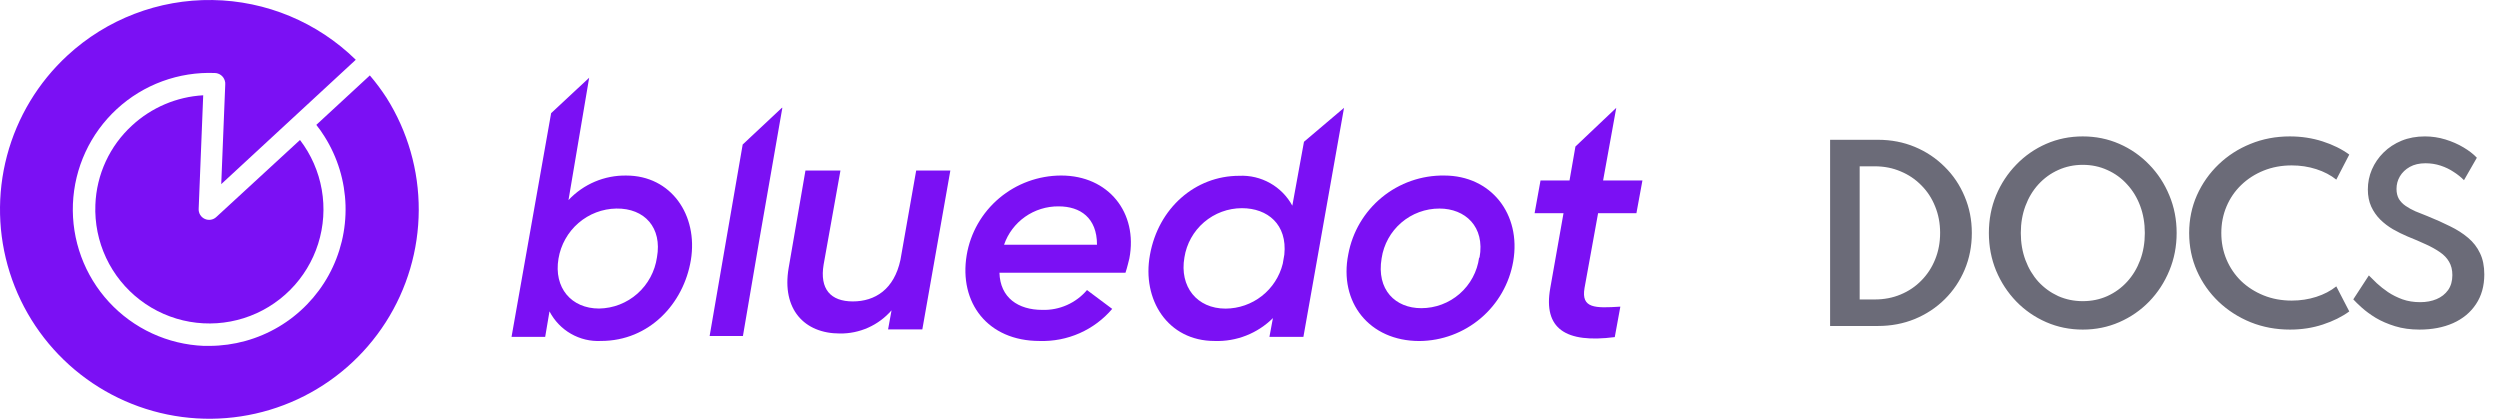 <svg width="997" height="167" viewBox="0 0 997 167" fill="none" xmlns="http://www.w3.org/2000/svg">
<path d="M379 68L367.826 131.352H354.169L355.544 123.765C352.983 126.713 349.809 129.066 346.245 130.66C342.68 132.255 338.811 133.052 334.907 132.997C320.713 132.997 311.72 123.261 314.505 106.911L321.217 68H335.176L328.465 105.501C326.82 115.271 331.25 120.206 340.109 120.206C348.967 120.206 356.585 115.405 359.101 103.621L365.376 68H379Z" fill="#7B10F4"/>
<path d="M450.383 103.107C450.115 104.138 449.478 106.897 448.842 108.758H398.582C398.851 118.73 406.054 123.583 415.671 123.583C419.051 123.684 422.41 123.024 425.497 121.654C428.584 120.284 431.319 118.239 433.496 115.672L443.548 123.184C440.009 127.347 435.567 130.661 430.553 132.877C425.539 135.094 420.085 136.155 414.598 135.982C393.858 135.982 382.365 120.691 385.515 101.744C386.997 92.885 391.598 84.833 398.5 79.021C405.401 73.209 414.157 70.013 423.21 70C442.04 70 453.901 84.792 450.383 103.107ZM437.483 97.589C437.483 86.82 430.782 82.299 422.171 82.299C417.386 82.255 412.709 83.709 408.805 86.454C404.901 89.199 401.969 93.096 400.425 97.589H437.483Z" fill="#7B10F4"/>
<path d="M536 43L519.795 134.355H506.247L507.642 126.856C504.598 129.884 500.964 132.257 496.966 133.826C492.968 135.396 488.691 136.129 484.398 135.981C465.603 135.981 455.342 119.389 458.597 101.669C461.917 83.02 476.628 70.111 494.194 70.111C498.489 69.903 502.756 70.911 506.503 73.018C510.251 75.126 513.328 78.247 515.379 82.024L520.028 56.539L536 43ZM511.56 105.187L512.191 101.536C513.42 89.524 505.55 83.02 495.256 83.02C489.722 83.033 484.374 85.018 480.174 88.619C475.974 92.22 473.198 97.201 472.344 102.665C470.318 114.312 477.325 123.073 488.748 123.073C493.999 123.052 499.094 121.281 503.225 118.042C507.357 114.802 510.29 110.279 511.56 105.187Z" fill="#7B10F4"/>
<path d="M537.699 101.389C539.347 92.483 544.093 84.446 551.098 78.701C558.103 72.957 566.914 69.876 575.973 70.004C594.561 70.004 606.731 85.298 603.473 104.249C601.946 113.085 597.364 121.104 590.527 126.907C583.69 132.71 575.032 135.928 566.063 136C546.079 136 533.875 120.573 537.699 101.389ZM590.039 102.753C592.3 90.318 584.253 83.17 574.077 83.17C568.498 83.154 563.099 85.143 558.863 88.774C554.627 92.405 551.837 97.437 551 102.952C548.839 115.619 556.52 122.901 566.795 122.901C572.429 122.903 577.873 120.863 582.116 117.158C586.36 113.453 589.116 108.335 589.872 102.753H590.039Z" fill="#7B10F4"/>
<path d="M631.905 114.888C630.509 123.052 636.158 122.92 646.194 122.289L643.968 134.436C624.395 136.959 615.356 131.117 618.247 114.888L623.531 85.017H612L614.359 71.974H625.923L628.283 58.433L644.566 43L639.315 71.974H655L652.607 85.017H637.321L631.905 114.888Z" fill="#7B10F4"/>
<path d="M289.64 95.486L283 134H296.279L302.789 95.849L312 43H311.805L296.182 57.633L289.64 95.486Z" fill="#7B10F4"/>
<path d="M249.797 70.011C245.488 69.934 241.21 70.763 237.236 72.445C233.263 74.127 229.68 76.625 226.717 79.78L234.96 31L219.793 45.122L204 134.341H217.419L219.134 124.173C221.078 127.915 224.048 131.015 227.689 133.106C231.33 135.197 235.49 136.191 239.675 135.97C258.964 135.97 272.647 121.05 275.515 103.738C278.483 85.695 267.569 70.011 249.797 70.011ZM261.997 102.608C261.19 108.224 258.423 113.366 254.193 117.111C249.963 120.857 244.547 122.96 238.917 123.044C227.838 123.044 220.75 114.77 222.728 103.106C223.659 97.59 226.477 92.576 230.693 88.934C234.908 85.293 240.256 83.253 245.808 83.169C257.117 83.003 264.107 90.845 261.997 102.608Z" fill="#7B10F4"/>
<path d="M38.037 81.641C37.742 88.944 39.208 96.21 42.312 102.826C45.417 109.442 50.069 115.212 55.874 119.65C61.679 124.087 68.467 127.061 75.664 128.32C82.861 129.579 90.255 129.085 97.221 126.881C104.187 124.677 110.52 120.828 115.684 115.658C120.848 110.489 124.692 104.151 126.891 97.181C129.09 90.211 129.578 82.814 128.315 75.616C127.052 68.417 124.075 61.629 119.635 55.825L86.266 86.541C85.661 87.111 84.9 87.488 84.08 87.622C83.26 87.757 82.419 87.644 81.663 87.298C80.9 86.953 80.259 86.385 79.825 85.669C79.39 84.953 79.183 84.122 79.231 83.285L81.039 38C70.457 38.604 60.415 42.871 52.634 50.07C48.231 54.102 44.673 58.969 42.167 64.389C39.661 69.809 38.258 75.674 38.037 81.641V81.641Z" fill="#7B10F4"/>
<path d="M154.133 38.977C152.12 35.867 149.902 32.894 147.493 30.08L126.145 49.8C127.349 51.3 128.458 52.874 129.465 54.514C134.638 62.739 137.515 72.198 137.798 81.911C138.08 91.623 135.759 101.234 131.074 109.746C126.389 118.259 119.511 125.362 111.154 130.32C102.797 135.278 93.265 137.909 83.548 137.941H81.291C74.144 137.651 67.126 135.956 60.635 132.954C54.143 129.952 48.307 125.7 43.459 120.443C38.611 115.185 34.846 109.024 32.38 102.312C29.913 95.599 28.792 88.467 29.082 81.321C29.372 74.176 31.067 67.157 34.069 60.667C37.072 54.176 41.324 48.34 46.582 43.493C51.84 38.645 58.001 34.881 64.714 32.414C71.427 29.947 78.56 28.827 85.706 29.117C86.585 29.144 87.433 29.443 88.135 29.972C88.836 30.501 89.357 31.235 89.624 32.072C89.823 32.636 89.891 33.237 89.823 33.831L88.23 73.436L141.882 23.838C126.59 8.856 106.124 0.324 84.717 0.009C63.31 -0.306 42.601 7.619 26.875 22.145C15.214 32.904 6.861 46.761 2.792 62.095C-1.276 77.429 -0.892 93.605 3.901 108.728C8.693 123.851 17.696 137.296 29.854 147.488C42.012 157.681 56.822 164.199 72.551 166.279C88.279 168.359 104.275 165.916 118.665 159.235C133.055 152.554 145.244 141.911 153.804 128.554C162.364 115.197 166.941 99.678 166.999 83.813C167.058 67.949 162.595 52.397 154.133 38.977Z" fill="#7B10F4"/>
<path d="M729.845 130V55.75H748.925C754.205 55.75 759.11 56.695 763.64 58.585C768.17 60.475 772.13 63.115 775.52 66.505C778.94 69.865 781.595 73.81 783.485 78.34C785.405 82.84 786.365 87.7 786.365 92.92C786.365 98.14 785.42 103 783.53 107.5C781.64 112 778.985 115.945 775.565 119.335C772.175 122.695 768.2 125.32 763.64 127.21C759.11 129.07 754.205 130 748.925 130H729.845ZM741.635 119.425H747.665C751.385 119.425 754.82 118.765 757.97 117.445C761.15 116.125 763.91 114.265 766.25 111.865C768.62 109.465 770.45 106.66 771.74 103.45C773.06 100.21 773.72 96.685 773.72 92.875C773.72 89.095 773.06 85.585 771.74 82.345C770.45 79.105 768.62 76.3 766.25 73.93C763.91 71.53 761.15 69.67 757.97 68.35C754.82 67 751.385 66.325 747.665 66.325H741.635V119.425ZM830.604 131.44C825.414 131.44 820.554 130.45 816.024 128.47C811.494 126.49 807.519 123.745 804.099 120.235C800.679 116.695 797.994 112.6 796.044 107.95C794.124 103.27 793.164 98.26 793.164 92.92C793.164 87.55 794.124 82.54 796.044 77.89C797.994 73.24 800.679 69.16 804.099 65.65C807.519 62.11 811.494 59.35 816.024 57.37C820.554 55.39 825.414 54.4 830.604 54.4C835.794 54.4 840.654 55.39 845.184 57.37C849.714 59.35 853.689 62.11 857.109 65.65C860.529 69.16 863.199 73.24 865.119 77.89C867.069 82.54 868.044 87.55 868.044 92.92C868.044 98.26 867.069 103.27 865.119 107.95C863.199 112.6 860.529 116.695 857.109 120.235C853.689 123.745 849.714 126.49 845.184 128.47C840.654 130.45 835.794 131.44 830.604 131.44ZM830.604 120.1C834.144 120.1 837.414 119.425 840.414 118.075C843.444 116.695 846.069 114.79 848.289 112.36C850.539 109.9 852.279 107.02 853.509 103.72C854.739 100.42 855.354 96.82 855.354 92.92C855.354 89.02 854.739 85.42 853.509 82.12C852.279 78.82 850.539 75.955 848.289 73.525C846.069 71.065 843.444 69.16 840.414 67.81C837.414 66.43 834.144 65.74 830.604 65.74C827.094 65.74 823.824 66.43 820.794 67.81C817.794 69.16 815.169 71.065 812.919 73.525C810.699 75.955 808.974 78.82 807.744 82.12C806.514 85.42 805.899 89.02 805.899 92.92C805.899 96.82 806.514 100.42 807.744 103.72C808.974 107.02 810.699 109.9 812.919 112.36C815.169 114.79 817.794 116.695 820.794 118.075C823.824 119.425 827.094 120.1 830.604 120.1ZM913.266 131.44C907.656 131.44 902.421 130.465 897.561 128.515C892.701 126.535 888.426 123.79 884.736 120.28C881.076 116.77 878.211 112.69 876.141 108.04C874.071 103.36 873.036 98.32 873.036 92.92C873.036 87.55 874.071 82.525 876.141 77.845C878.241 73.165 881.121 69.07 884.781 65.56C888.441 62.05 892.686 59.32 897.516 57.37C902.376 55.39 907.596 54.4 913.176 54.4C917.766 54.4 922.116 55.06 926.226 56.38C930.336 57.7 933.891 59.455 936.891 61.645L931.716 71.635C929.466 69.835 926.796 68.44 923.706 67.45C920.616 66.46 917.361 65.965 913.941 65.965C909.891 65.965 906.156 66.655 902.736 68.035C899.316 69.415 896.331 71.335 893.781 73.795C891.261 76.225 889.311 79.075 887.931 82.345C886.551 85.615 885.861 89.14 885.861 92.92C885.861 96.7 886.551 100.225 887.931 103.495C889.311 106.765 891.261 109.63 893.781 112.09C896.331 114.52 899.316 116.425 902.736 117.805C906.156 119.185 909.891 119.875 913.941 119.875C917.361 119.875 920.616 119.38 923.706 118.39C926.796 117.4 929.466 116.005 931.716 114.205L936.891 124.195C933.981 126.325 930.471 128.065 926.361 129.415C922.281 130.765 917.916 131.44 913.266 131.44ZM964.862 131.44C961.292 131.44 958.052 130.99 955.142 130.09C952.232 129.19 949.667 128.08 947.447 126.76C945.257 125.41 943.412 124.06 941.912 122.71C940.412 121.36 939.272 120.25 938.492 119.38L944.702 109.84C945.542 110.71 946.592 111.745 947.852 112.945C949.142 114.145 950.642 115.33 952.352 116.5C954.062 117.64 955.982 118.6 958.112 119.38C960.242 120.13 962.597 120.505 965.177 120.505C967.607 120.505 969.782 120.1 971.702 119.29C973.622 118.48 975.152 117.28 976.292 115.69C977.432 114.07 978.002 112.075 978.002 109.705C978.002 107.635 977.567 105.865 976.697 104.395C975.857 102.925 974.642 101.65 973.052 100.57C971.462 99.46 969.572 98.41 967.382 97.42C965.192 96.4 962.747 95.35 960.047 94.27C958.127 93.46 956.222 92.515 954.332 91.435C952.472 90.355 950.777 89.065 949.247 87.565C947.747 86.065 946.547 84.34 945.647 82.39C944.747 80.41 944.297 78.13 944.297 75.55C944.297 72.76 944.837 70.105 945.917 67.585C947.027 65.035 948.587 62.77 950.597 60.79C952.607 58.81 954.992 57.25 957.752 56.11C960.542 54.97 963.647 54.4 967.067 54.4C969.857 54.4 972.572 54.805 975.212 55.615C977.852 56.425 980.252 57.475 982.412 58.765C984.602 60.055 986.387 61.435 987.767 62.905L982.637 71.86C981.497 70.69 980.132 69.595 978.542 68.575C976.982 67.525 975.242 66.685 973.322 66.055C971.402 65.425 969.392 65.11 967.292 65.11C964.832 65.11 962.747 65.59 961.037 66.55C959.327 67.51 958.007 68.77 957.077 70.33C956.177 71.86 955.727 73.525 955.727 75.325C955.727 76.885 956.042 78.22 956.672 79.33C957.332 80.41 958.232 81.34 959.372 82.12C960.512 82.9 961.817 83.62 963.287 84.28C964.787 84.91 966.362 85.54 968.012 86.17C971.282 87.49 974.297 88.84 977.057 90.22C979.847 91.57 982.262 93.115 984.302 94.855C986.342 96.565 987.917 98.605 989.027 100.975C990.167 103.315 990.737 106.135 990.737 109.435C990.737 114.055 989.627 118.015 987.407 121.315C985.217 124.615 982.172 127.135 978.272 128.875C974.402 130.585 969.932 131.44 964.862 131.44Z" fill="#18182D" fill-opacity="0.64"/>
</svg>

